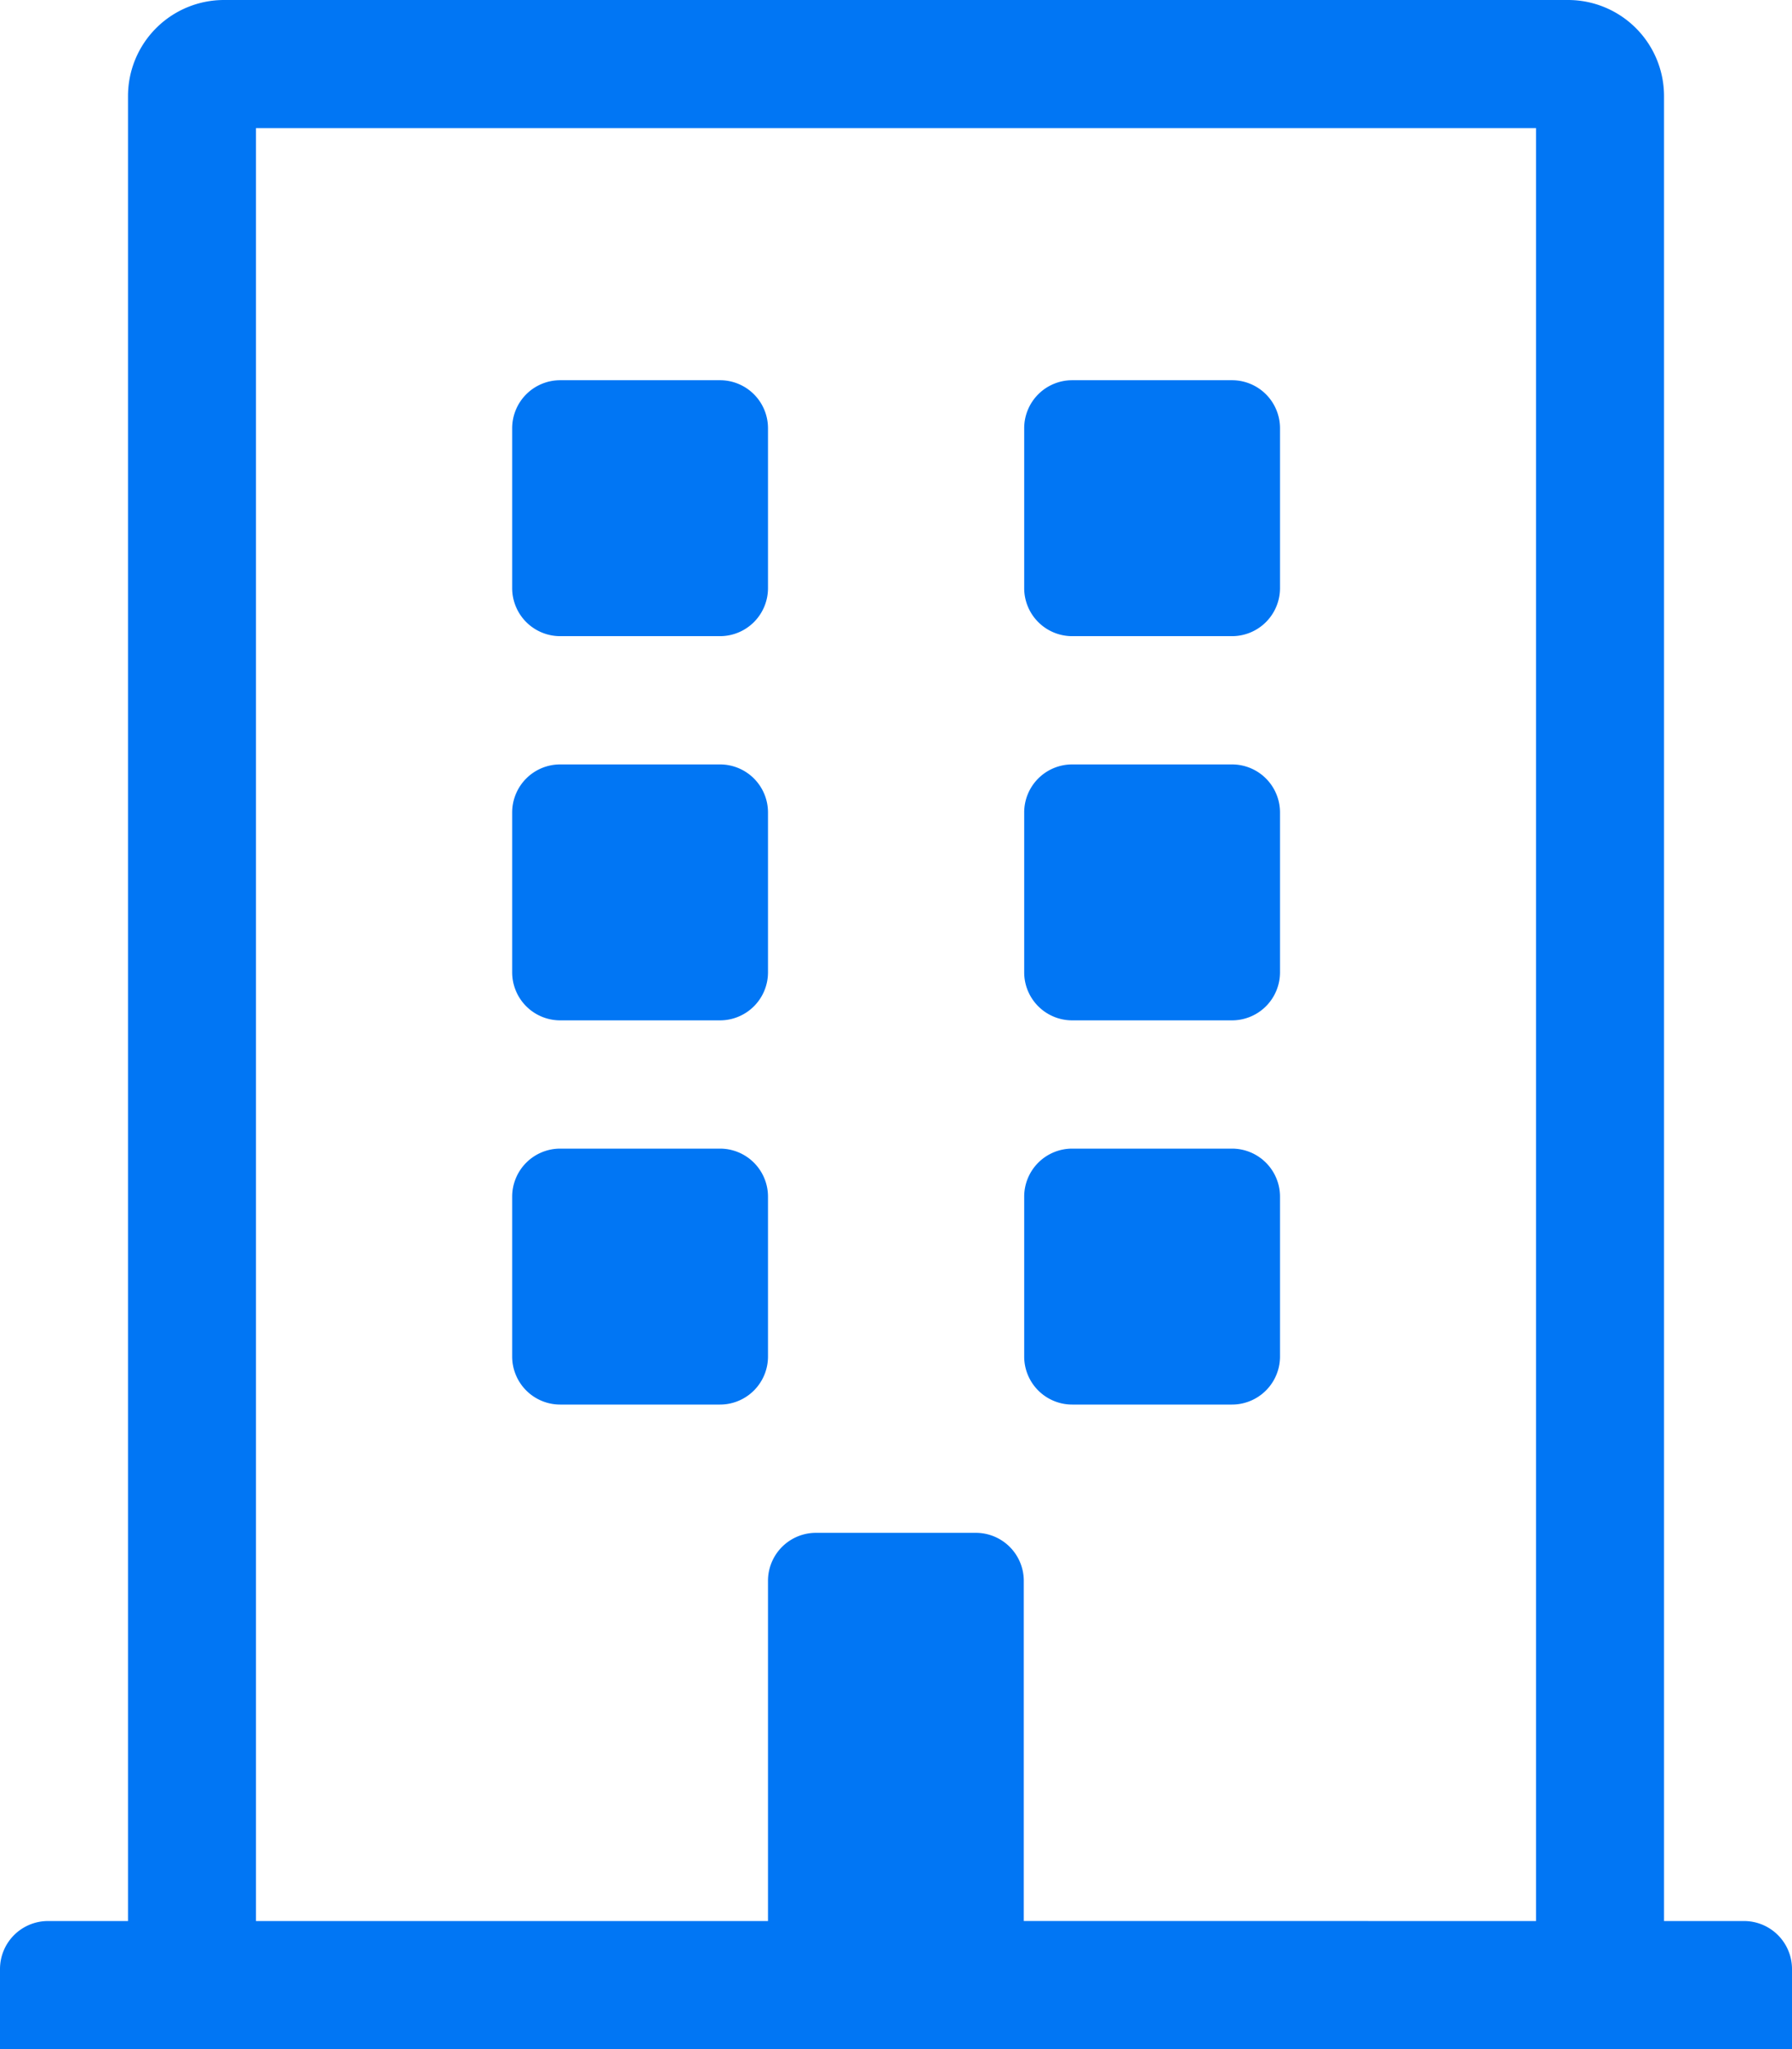 <svg xmlns="http://www.w3.org/2000/svg" width="48.212" height="55.1">
  <defs/>
  <path fill="#0176f4" d="M20.662 11.515v4.3a1.291 1.291 0 01-1.291 1.291h-4.3a1.291 1.291 0 01-1.291-1.291v-4.3a1.291 1.291 0 011.291-1.291h4.3a1.291 1.291 0 011.291 1.291zm12.484-1.291h-4.3a1.291 1.291 0 00-1.291 1.291v4.3a1.291 1.291 0 001.291 1.291h4.3a1.291 1.291 0 001.291-1.291v-4.3a1.291 1.291 0 00-1.291-1.291zM19.371 20.555h-4.3a1.291 1.291 0 00-1.291 1.291v4.3a1.291 1.291 0 001.291 1.291h4.3a1.291 1.291 0 001.291-1.291v-4.3a1.291 1.291 0 00-1.291-1.291zm13.775 0h-4.3a1.291 1.291 0 00-1.291 1.291v4.3a1.291 1.291 0 001.291 1.291h4.3a1.291 1.291 0 001.291-1.291v-4.3a1.291 1.291 0 00-1.291-1.291zM19.371 30.886h-4.3a1.291 1.291 0 00-1.291 1.291v4.3a1.291 1.291 0 001.291 1.291h4.3a1.291 1.291 0 001.291-1.291v-4.3a1.291 1.291 0 00-1.291-1.291zm13.775 0h-4.3a1.291 1.291 0 00-1.291 1.291v4.3a1.291 1.291 0 001.291 1.291h4.3a1.291 1.291 0 001.291-1.291v-4.3a1.291 1.291 0 00-1.291-1.291zm15.066 22.061V55.1H0v-2.153a1.291 1.291 0 011.291-1.291h2.153V2.583A2.583 2.583 0 016.027 0h36.159a2.583 2.583 0 012.583 2.583v49.073h2.152a1.291 1.291 0 011.291 1.291zm-6.887-1.291V3.444H6.887v48.212h13.775v-9.148a1.291 1.291 0 011.291-1.291h4.3a1.291 1.291 0 011.291 1.291v9.147z"/>
</svg>
